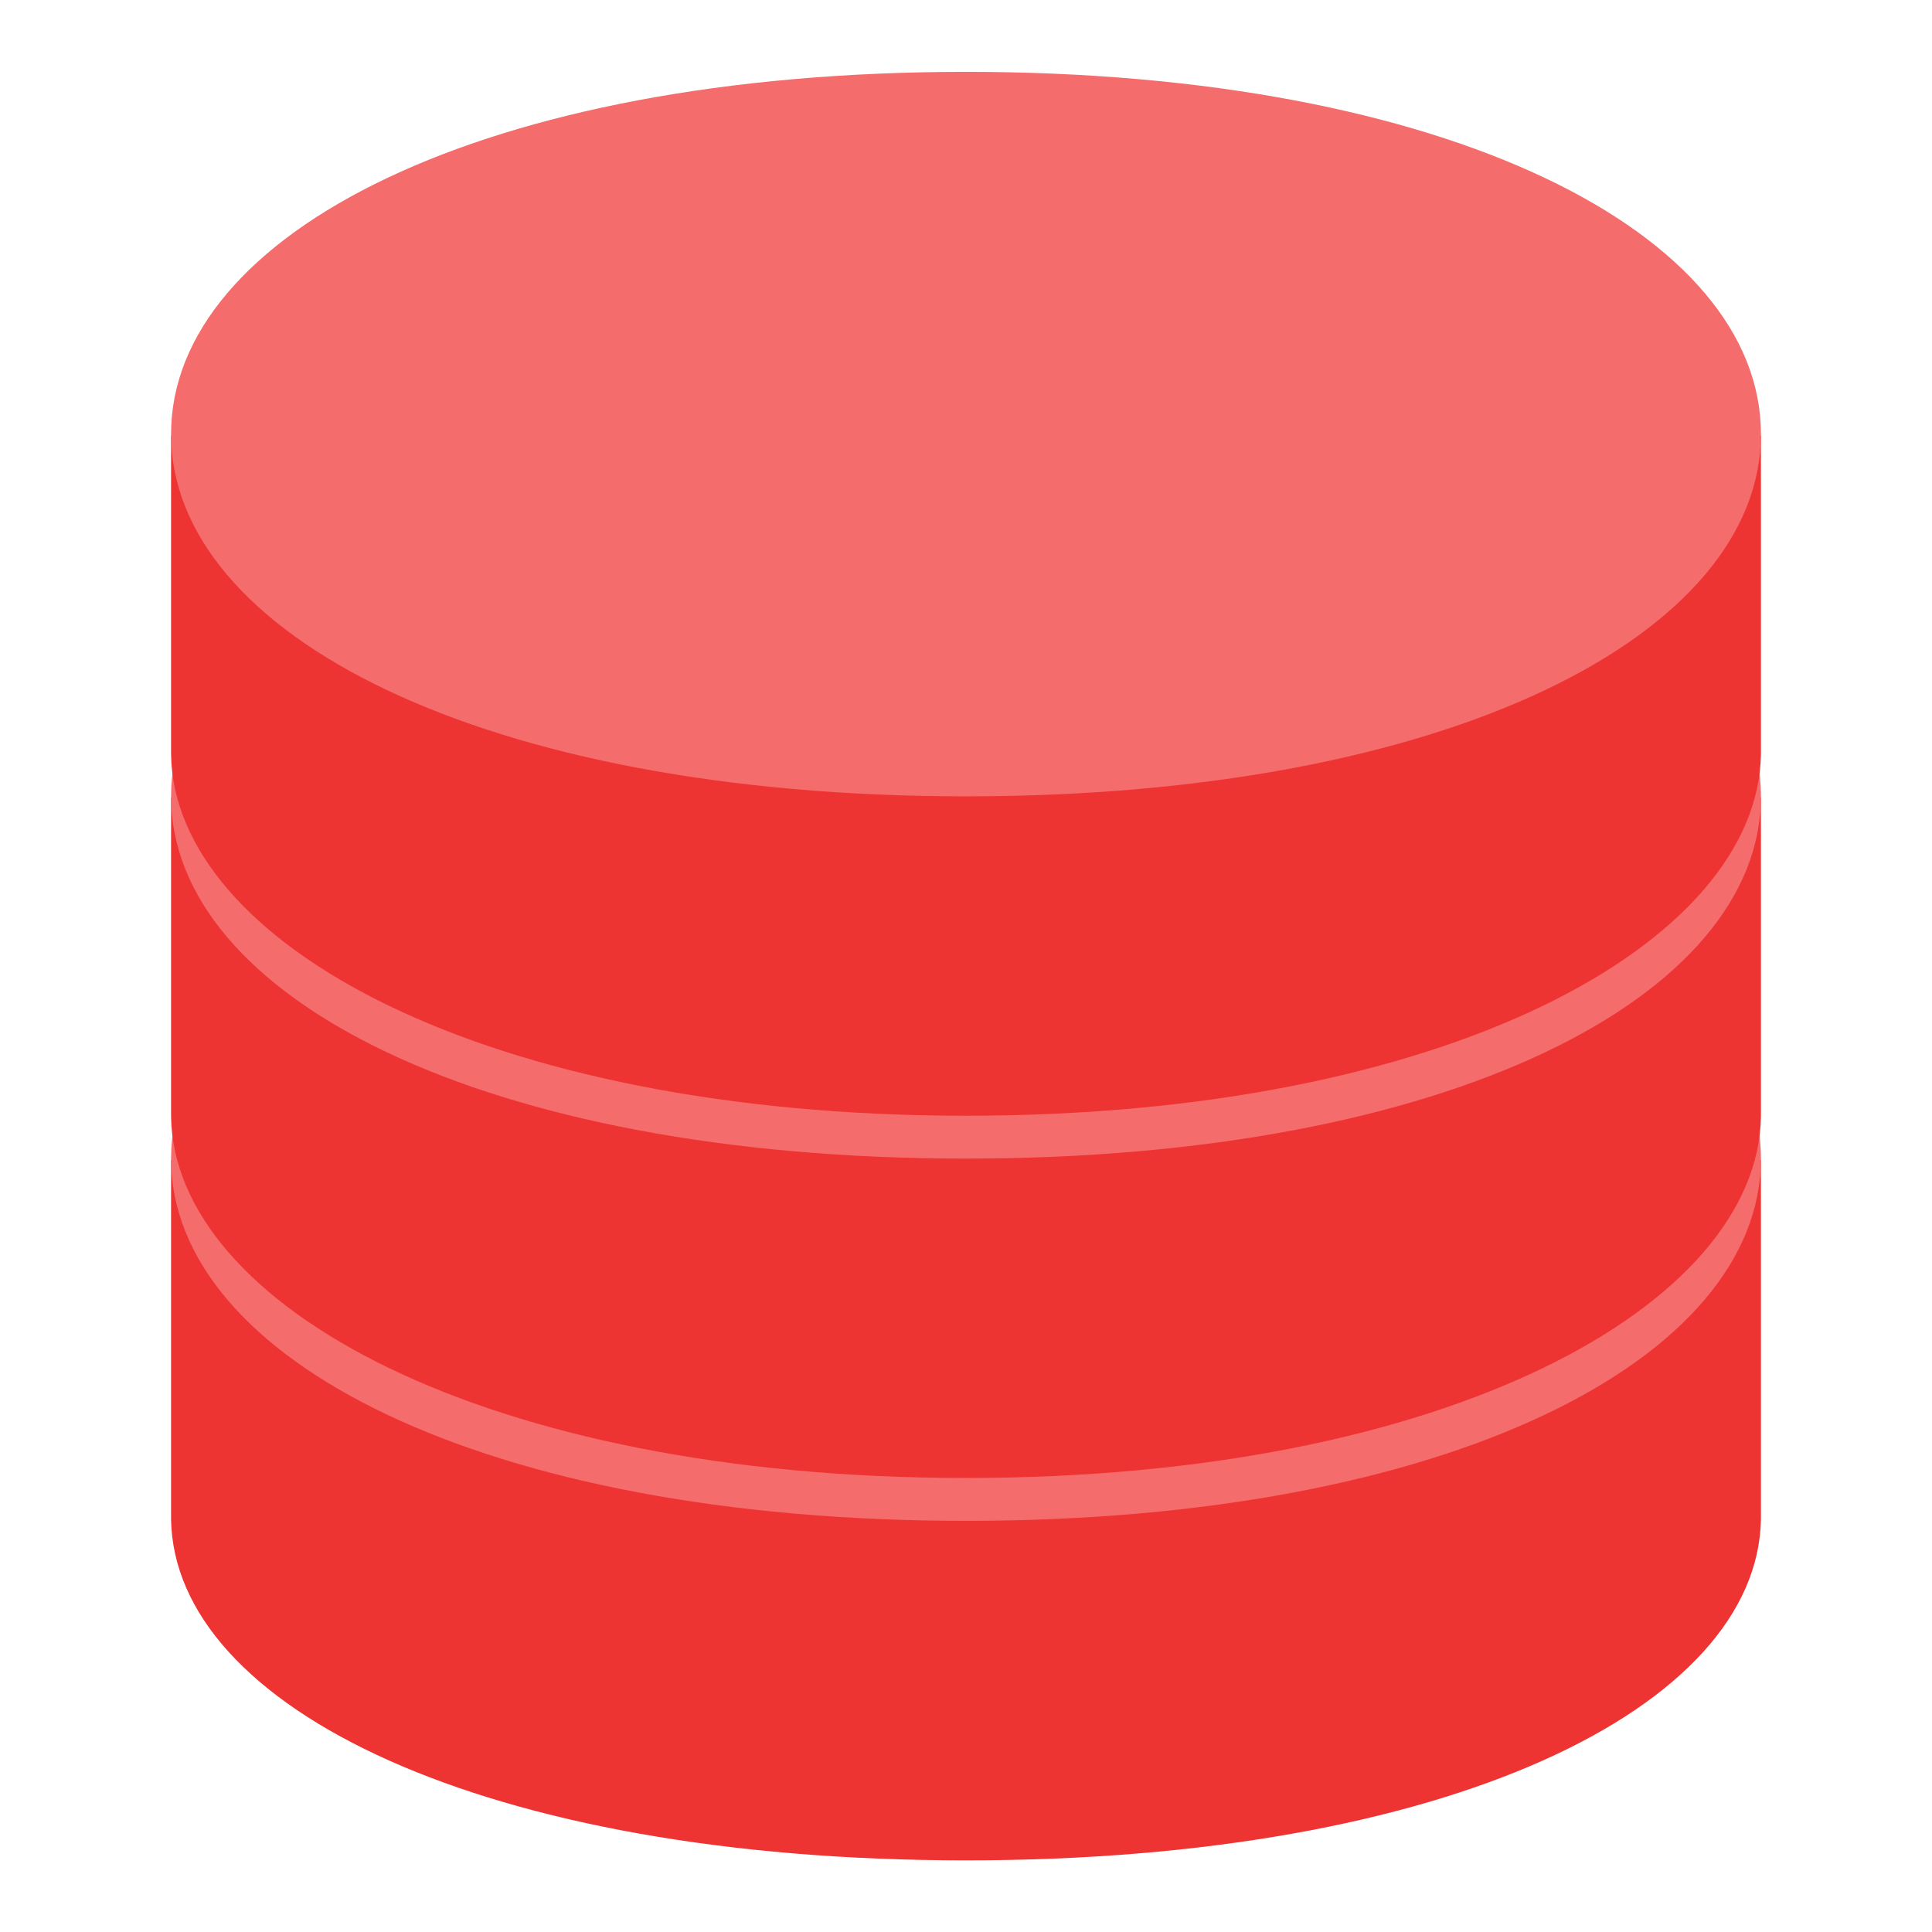 <?xml version="1.0" standalone="no"?><!DOCTYPE svg PUBLIC "-//W3C//DTD SVG 1.1//EN" "http://www.w3.org/Graphics/SVG/1.1/DTD/svg11.dtd"><svg t="1579068637874" class="icon" viewBox="0 0 1024 1024" version="1.1" xmlns="http://www.w3.org/2000/svg" p-id="12419" width="32" height="32" xmlns:xlink="http://www.w3.org/1999/xlink"><defs><style type="text/css"></style></defs><path d="M90.667 614.827v190.4c1.6 99.947 166.08 180.8 421.333 180.8s419.627-80.853 421.333-180.8V614.827H90.667z" fill="#ee3333" p-id="12420"></path><path d="M933.333 614.08c0 106.027-165.12 192-421.333 192s-421.333-85.973-421.333-192 165.12-192 421.333-192 421.333 85.867 421.333 192z" fill="#f56c6c" p-id="12421"></path><path d="M90.667 422.827v169.067c1.6 99.947 166.08 191.467 421.333 191.467s419.627-91.52 421.333-191.467V422.827H90.667z" fill="#ee3333" p-id="12422"></path><path d="M933.333 422.08c0 106.027-165.12 192-421.333 192s-421.333-85.973-421.333-192 165.12-192 421.333-192 421.333 85.867 421.333 192z" fill="#f56c6c" p-id="12423"></path><path d="M90.667 230.827v169.067c1.6 99.947 166.08 191.467 421.333 191.467s419.627-91.52 421.333-191.467V230.827H90.667z" fill="#ee3333" p-id="12424"></path><path d="M933.333 230.08c0 106.027-165.12 192-421.333 192s-421.333-85.973-421.333-192 165.12-192 421.333-192 421.333 85.867 421.333 192z" fill="#f56c6c" p-id="12425"></path></svg>